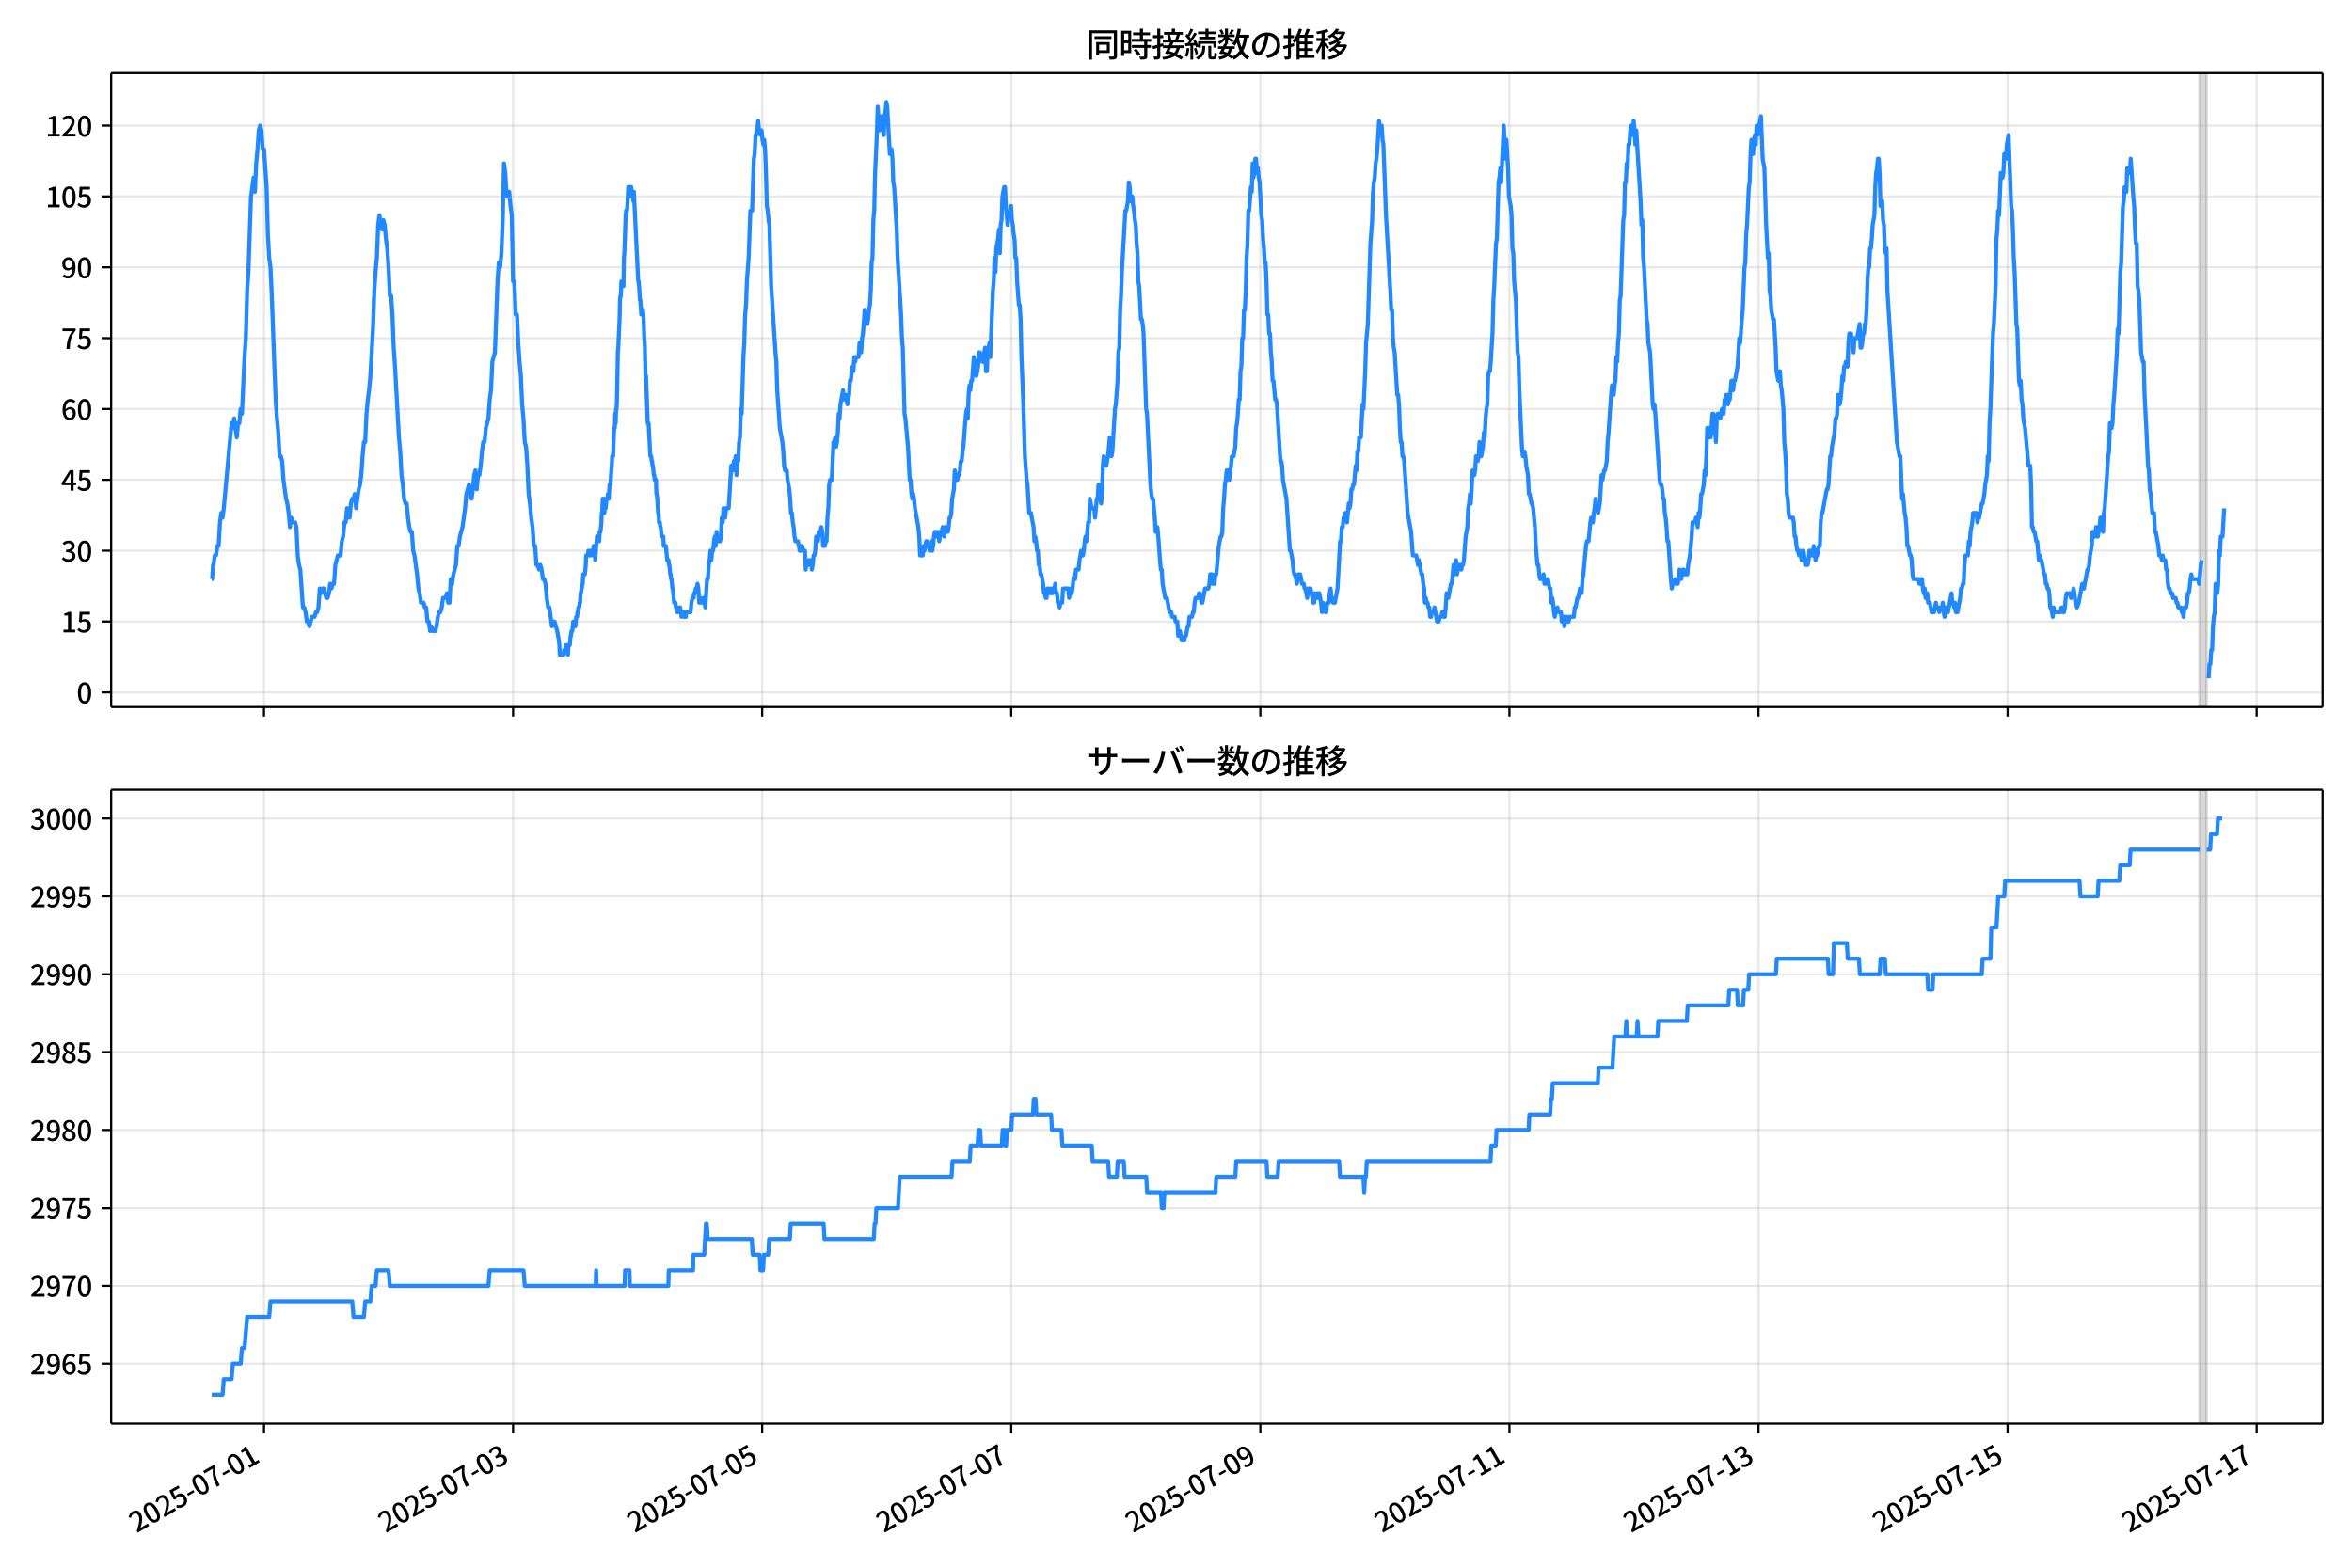 <!DOCTYPE svg  PUBLIC '-//W3C//DTD SVG 1.1//EN'  'http://www.w3.org/Graphics/SVG/1.1/DTD/svg11.dtd'>
<svg version="1.1" viewBox="0 0 864 576" xmlns="http://www.w3.org/2000/svg" xmlns:xlink="http://www.w3.org/1999/xlink">
 <defs>
  <style type="text/css">*{stroke-linejoin: round; stroke-linecap: butt}</style>
 </defs>
 <g id="aa">
  <g id="ab">
   <path d="m0 576h864v-576h-864z" fill="#fff"/>
  </g>
  <g id="ac">
   <g id="ad">
    <path d="m40.84 259.78h812.36v-232.9h-812.36z" fill="#fff"/>
   </g>
   <g id="ae">
    <path d="m808.01 259.78h2.542v-232.9h-2.542z" clip-path="url(#c)" fill="#808080" opacity=".3" stroke="#808080"/>
   </g>
   <g id="af">
    <g id="ag">
     <g id="ah">
      <path d="m96.982 259.78v-232.9" clip-path="url(#c)" fill="none" stroke="#b0b0b0" stroke-linecap="square" stroke-opacity=".3" stroke-width=".8"/>
     </g>
     <g id="ai">
      <defs>
       <path id="f" d="m0 0v3.5" stroke="#000" stroke-width=".8"/>
      </defs>
      <use x="96.982" y="259.778" stroke="#000000" stroke-width=".8" xlink:href="#f"/>
     </g>
    </g>
    <g id="aj">
     <g id="ak">
      <path d="m188.48 259.78v-232.9" clip-path="url(#c)" fill="none" stroke="#b0b0b0" stroke-linecap="square" stroke-opacity=".3" stroke-width=".8"/>
     </g>
     <g id="al">
      <use x="188.482" y="259.778" stroke="#000000" stroke-width=".8" xlink:href="#f"/>
     </g>
    </g>
    <g id="am">
     <g id="an">
      <path d="m279.98 259.78v-232.9" clip-path="url(#c)" fill="none" stroke="#b0b0b0" stroke-linecap="square" stroke-opacity=".3" stroke-width=".8"/>
     </g>
     <g id="ao">
      <use x="279.982" y="259.778" stroke="#000000" stroke-width=".8" xlink:href="#f"/>
     </g>
    </g>
    <g id="ap">
     <g id="aq">
      <path d="m371.48 259.78v-232.9" clip-path="url(#c)" fill="none" stroke="#b0b0b0" stroke-linecap="square" stroke-opacity=".3" stroke-width=".8"/>
     </g>
     <g id="ar">
      <use x="371.482" y="259.778" stroke="#000000" stroke-width=".8" xlink:href="#f"/>
     </g>
    </g>
    <g id="as">
     <g id="at">
      <path d="m462.98 259.78v-232.9" clip-path="url(#c)" fill="none" stroke="#b0b0b0" stroke-linecap="square" stroke-opacity=".3" stroke-width=".8"/>
     </g>
     <g id="au">
      <use x="462.982" y="259.778" stroke="#000000" stroke-width=".8" xlink:href="#f"/>
     </g>
    </g>
    <g id="av">
     <g id="aw">
      <path d="m554.48 259.78v-232.9" clip-path="url(#c)" fill="none" stroke="#b0b0b0" stroke-linecap="square" stroke-opacity=".3" stroke-width=".8"/>
     </g>
     <g id="ax">
      <use x="554.483" y="259.778" stroke="#000000" stroke-width=".8" xlink:href="#f"/>
     </g>
    </g>
    <g id="ay">
     <g id="az">
      <path d="m645.98 259.78v-232.9" clip-path="url(#c)" fill="none" stroke="#b0b0b0" stroke-linecap="square" stroke-opacity=".3" stroke-width=".8"/>
     </g>
     <g id="ba">
      <use x="645.983" y="259.778" stroke="#000000" stroke-width=".8" xlink:href="#f"/>
     </g>
    </g>
    <g id="bb">
     <g id="bc">
      <path d="m737.48 259.78v-232.9" clip-path="url(#c)" fill="none" stroke="#b0b0b0" stroke-linecap="square" stroke-opacity=".3" stroke-width=".8"/>
     </g>
     <g id="bd">
      <use x="737.483" y="259.778" stroke="#000000" stroke-width=".8" xlink:href="#f"/>
     </g>
    </g>
    <g id="be">
     <g id="bf">
      <path d="m828.98 259.78v-232.9" clip-path="url(#c)" fill="none" stroke="#b0b0b0" stroke-linecap="square" stroke-opacity=".3" stroke-width=".8"/>
     </g>
     <g id="bg">
      <use x="828.983" y="259.778" stroke="#000000" stroke-width=".8" xlink:href="#f"/>
     </g>
    </g>
   </g>
   <g id="bh">
    <g id="bi">
     <g id="bj">
      <path d="m40.84 254.4h812.36" clip-path="url(#c)" fill="none" stroke="#b0b0b0" stroke-linecap="square" stroke-opacity=".3" stroke-width=".8"/>
     </g>
     <g id="bk">
      <defs>
       <path id="h" d="m0 0h-3.5" stroke="#000" stroke-width=".8"/>
      </defs>
      <use x="40.84" y="254.398" stroke="#000000" stroke-width=".8" xlink:href="#h"/>
     </g>
     <g id="bl">
      <!-- 0 -->
      <g transform="translate(28.14 258.38) scale(.1 -.1)">
       <defs>
        <path id="a" transform="scale(.016)" d="m1830-90q-460 0-806 275-346 276-535 823-188 547-188 1366 0 820 188 1357 189 538 535 803 346 266 806 266 461 0 800-269 340-269 528-803 189-534 189-1354 0-819-189-1366-188-547-528-823-339-275-800-275zm0 589q237 0 422 185 186 186 288 599 103 413 103 1091 0 679-103 1082-102 403-288 582-185 180-422 180-236 0-422-180-186-179-292-582-105-403-105-1082 0-678 105-1091 106-413 292-599 186-185 422-185z"/>
       </defs>
       <use xlink:href="#a"/>
      </g>
     </g>
    </g>
    <g id="bm">
     <g id="bn">
      <path d="m40.84 228.37h812.36" clip-path="url(#c)" fill="none" stroke="#b0b0b0" stroke-linecap="square" stroke-opacity=".3" stroke-width=".8"/>
     </g>
     <g id="bo">
      <use x="40.84" y="228.366" stroke="#000000" stroke-width=".8" xlink:href="#h"/>
     </g>
     <g id="bp">
      <!-- 15 -->
      <g transform="translate(22.44 232.35) scale(.1 -.1)">
       <defs>
        <path id="k" transform="scale(.016)" d="m544 0v608h1037v3277h-845v467q333 58 579 147 247 90 451 218h557v-4109h915v-608h-2694z"/>
        <path id="e" transform="scale(.016)" d="m1715-90q-365 0-653 90t-506 237q-217 147-383 307l352 480q134-134 294-246t361-183q202-70 452-70 262 0 473 118 212 119 333 346 122 227 122 541 0 460-247 716-246 256-649 256-224 0-384-64t-365-198l-365 237 141 2240h2387v-627h-1747l-109-1204q154 77 307 118 154 42 340 42 397 0 723-160t518-490q192-329 192-847 0-519-224-887t-586-560q-361-192-777-192z"/>
       </defs>
       <use xlink:href="#k"/>
       <use transform="translate(57)" xlink:href="#e"/>
      </g>
     </g>
    </g>
    <g id="bq">
     <g id="br">
      <path d="m40.84 202.33h812.36" clip-path="url(#c)" fill="none" stroke="#b0b0b0" stroke-linecap="square" stroke-opacity=".3" stroke-width=".8"/>
     </g>
     <g id="bs">
      <use x="40.84" y="202.334" stroke="#000000" stroke-width=".8" xlink:href="#h"/>
     </g>
     <g id="bt">
      <!-- 30 -->
      <g transform="translate(22.44 206.32) scale(.1 -.1)">
       <defs>
        <path id="l" transform="scale(.016)" d="m1715-90q-371 0-656 90t-503 240q-217 150-377 323l359 474q211-205 479-359 269-153 634-153 269 0 467 92 199 93 311 266t112 423q0 256-125 451t-429 300q-304 106-835 106v551q467 0 732 105 266 106 384 291 119 186 119 423 0 307-192 489-192 183-531 183-269 0-503-119-233-118-438-316l-384 460q282 256 614 413 333 157 737 157 422 0 748-144 327-144 512-413 186-269 186-659 0-403-221-685-221-281-592-422v-26q269-70 490-227t349-400 128-557q0-422-215-726-214-304-573-468-358-163-787-163z"/>
       </defs>
       <use xlink:href="#l"/>
       <use transform="translate(57)" xlink:href="#a"/>
      </g>
     </g>
    </g>
    <g id="bu">
     <g id="bv">
      <path d="m40.84 176.3h812.36" clip-path="url(#c)" fill="none" stroke="#b0b0b0" stroke-linecap="square" stroke-opacity=".3" stroke-width=".8"/>
     </g>
     <g id="bw">
      <use x="40.84" y="176.302" stroke="#000000" stroke-width=".8" xlink:href="#h"/>
     </g>
     <g id="bx">
      <!-- 45 -->
      <g transform="translate(22.44 180.29) scale(.1 -.1)">
       <defs>
        <path id="x" transform="scale(.016)" d="m2170 0v3072q0 192 12 457 13 266 20 458h-26q-90-179-183-365-92-185-195-364l-921-1415h2579v-576h-3328v493l1875 2957h858v-4717h-691z"/>
       </defs>
       <use xlink:href="#x"/>
       <use transform="translate(57)" xlink:href="#e"/>
      </g>
     </g>
    </g>
    <g id="by">
     <g id="bz">
      <path d="m40.84 150.27h812.36" clip-path="url(#c)" fill="none" stroke="#b0b0b0" stroke-linecap="square" stroke-opacity=".3" stroke-width=".8"/>
     </g>
     <g id="ca">
      <use x="40.84" y="150.271" stroke="#000000" stroke-width=".8" xlink:href="#h"/>
     </g>
     <g id="cb">
      <!-- 60 -->
      <g transform="translate(22.44 154.26) scale(.1 -.1)">
       <defs>
        <path id="q" transform="scale(.016)" d="m1971-90q-339 0-634 144-294 144-518 435-224 292-352 733-128 442-128 1044 0 678 147 1161 148 483 397 784 250 301 570 445t665 144q397 0 688-147 292-147 490-359l-403-448q-128 154-327 253-198 99-409 99-307 0-567-182-259-182-413-605-153-422-153-1145 0-608 115-1002t326-589q212-195 493-195 212 0 375 121 163 122 259 343t96 522q0 300-90 511-89 212-259 320-169 109-419 109-211 0-451-134t-458-461l-25 538q134 192 313 323t374 201q196 71 375 71 397 0 694-163 298-163 467-490 170-326 170-825 0-468-195-817-195-348-512-544-317-195-701-195z"/>
       </defs>
       <use xlink:href="#q"/>
       <use transform="translate(57)" xlink:href="#a"/>
      </g>
     </g>
    </g>
    <g id="cc">
     <g id="cd">
      <path d="m40.84 124.24h812.36" clip-path="url(#c)" fill="none" stroke="#b0b0b0" stroke-linecap="square" stroke-opacity=".3" stroke-width=".8"/>
     </g>
     <g id="ce">
      <use x="40.84" y="124.239" stroke="#000000" stroke-width=".8" xlink:href="#h"/>
     </g>
     <g id="cf">
      <!-- 75 -->
      <g transform="translate(22.44 128.22) scale(.1 -.1)">
       <defs>
        <path id="i" transform="scale(.016)" d="m1235 0q32 646 109 1187t224 1024 384 941 576 938h-2208v627h3027v-455q-409-512-665-989-256-476-397-969t-205-1053-90-1251h-755z"/>
       </defs>
       <use xlink:href="#i"/>
       <use transform="translate(57)" xlink:href="#e"/>
      </g>
     </g>
    </g>
    <g id="cg">
     <g id="ch">
      <path d="m40.84 98.207h812.36" clip-path="url(#c)" fill="none" stroke="#b0b0b0" stroke-linecap="square" stroke-opacity=".3" stroke-width=".8"/>
     </g>
     <g id="ci">
      <use x="40.84" y="98.207" stroke="#000000" stroke-width=".8" xlink:href="#h"/>
     </g>
     <g id="cj">
      <!-- 90 -->
      <g transform="translate(22.44 102.19) scale(.1 -.1)">
       <defs>
        <path id="j" transform="scale(.016)" d="m1562-90q-410 0-708 150-297 151-502 356l403 461q141-160 346-256t422-96q224 0 425 102 202 103 352 333 151 230 237 614 87 384 87 941 0 589-115 970t-323 563-496 182q-205 0-372-118-166-118-262-336t-96-525q0-301 86-512 87-211 259-323 173-112 417-112 224 0 460 141 237 141 448 461l32-544q-134-180-313-314t-371-208-384-74q-391 0-689 166-297 167-467 496-169 330-169 823 0 467 195 816t515 541 698 192q339 0 636-138 298-137 519-419 221-281 349-710t128-1018q0-691-141-1187t-391-807q-249-310-563-461-313-150-652-150z"/>
       </defs>
       <use xlink:href="#j"/>
       <use transform="translate(57)" xlink:href="#a"/>
      </g>
     </g>
    </g>
    <g id="ck">
     <g id="cl">
      <path d="m40.84 72.175h812.36" clip-path="url(#c)" fill="none" stroke="#b0b0b0" stroke-linecap="square" stroke-opacity=".3" stroke-width=".8"/>
     </g>
     <g id="cm">
      <use x="40.84" y="72.175" stroke="#000000" stroke-width=".8" xlink:href="#h"/>
     </g>
     <g id="cn">
      <!-- 105 -->
      <g transform="translate(16.74 76.16) scale(.1 -.1)">
       <use xlink:href="#k"/>
       <use transform="translate(57)" xlink:href="#a"/>
       <use transform="translate(114)" xlink:href="#e"/>
      </g>
     </g>
    </g>
    <g id="co">
     <g id="cp">
      <path d="m40.84 46.144h812.36" clip-path="url(#c)" fill="none" stroke="#b0b0b0" stroke-linecap="square" stroke-opacity=".3" stroke-width=".8"/>
     </g>
     <g id="cq">
      <use x="40.84" y="46.144" stroke="#000000" stroke-width=".8" xlink:href="#h"/>
     </g>
     <g id="cr">
      <!-- 120 -->
      <g transform="translate(16.74 50.129) scale(.1 -.1)">
       <defs>
        <path id="b" transform="scale(.016)" d="m282 0v429q697 621 1164 1136 468 515 701 956 234 442 234 826 0 256-87 451-86 196-262 301-176 106-445 106-275 0-506-151-230-150-422-368l-416 410q301 333 637 518 336 186 803 186 429 0 749-176t496-493 176-745q0-455-224-919t-615-935q-390-470-889-950 186 20 394 36t374 16h1184v-634h-3046z"/>
       </defs>
       <use xlink:href="#k"/>
       <use transform="translate(57)" xlink:href="#b"/>
       <use transform="translate(114)" xlink:href="#a"/>
      </g>
     </g>
    </g>
   </g>
   <g id="cs">
    <path d="m77.765 212.75h.171l.33-5.206h.168l.45-3.471h.475l.478-3.471h.475l.494-8.677.474-3.471.478 1.736.449-3.471 2.859-31.238.477 1.736.477-3.471.953 6.942.477-5.206h.477l.477-5.206.477 1.736.953-20.825.477-6.942.477-17.355.477-6.942.953-27.767.953-6.942.477 5.206.477-10.413.477-5.206.477-6.942.477-1.736.477 1.736.477 6.942h.477l.953 13.884.477 17.355.477 8.677.477 3.471.477 10.413.953 26.032.477 12.148.477 6.942.477 5.206.477 8.677h.477l.477 1.736.477 6.942.953 6.942.477 1.736.477 3.471.477 5.206.477-3.471.477 1.736h.953l.477 1.736.477 10.413.477 3.471.477 1.736.953 13.884h.477l.477 1.736.477 3.471h.477l.477 1.736.953-3.471h.953l.477-1.736h.477l.477-1.736.477-6.942.477 1.736.477-1.736h.477l.953 3.471h.477l.477-1.736.477-3.471.477 1.736.477-1.736h.477l.477-6.942.953-3.471h.953l.477-5.206.477-1.736.477-5.206h.477l.477-5.206.953 3.471.477-5.206.477-1.736h.477l.477-1.736.477 5.206.953-6.942.477-1.736.477-3.471.477-6.942.477-5.206h.477l.477-10.413.477-5.206.477-3.471.477-5.206.953-17.355.477-13.884.477-6.942.477-5.206.477-12.148.477-3.471.477 3.471.477 1.736.477-3.471.477 1.736.477 5.206.477 3.471.477 6.942.477 10.413h.477l.477 6.942.477 12.148.477 6.942 1.43 26.032.477 5.206.477 8.677.477 3.471.477 5.206.477 1.736h.477l.477 5.206.477 3.471.477 1.736h.477l.477 6.942.477 1.736.953 6.942.477 5.206.477 1.736.477 3.471h.953l.477 1.736h.477l.477 5.206h.477l.477 3.471.477-1.736.477 1.736h.953l.477-1.736.477-3.471.477-1.736h.477l.477-1.736.477-3.471h.953l.477-1.736.477 3.471h.477l.477-8.677.477 1.736.477-3.471.953-3.471.477-6.942h.477l.477-3.471.953-3.471.953-6.942.477-5.206.953-3.471.477 3.471.477 1.736.477-3.471.477-5.206.477-1.736.477 6.942.477-5.206h.477l.477-3.471.477-5.206.477-3.471h.477l.477-5.206.953-3.471.477-6.942.477-3.471.477-10.413.953-3.471.953-26.032.477-6.942.477 1.736.477-5.206.477-12.148.477-20.825.477 3.471.477 8.677h.477l.477-1.736.477 5.206.477 3.471.477 24.296h.477l.477 12.148h.477l.477 10.413.477 6.942.477 5.206.477 10.413.477 5.206.477 8.677.477 1.736.477 6.942.477 10.413.477 3.471.477 5.206.477 3.471.477 6.942h.477l.477 6.942h.477l.477 1.736.477-1.736.477 1.736.477 3.471h.477l.477 1.736.477 5.206.477 3.471h.477l.953 6.942.477-1.736h.477l.953 3.471.635 3.471.159 1.736.159 3.471h1.43l.159-1.736h.477l.159-1.736h.318l.159 1.736h.159l.159 1.736.159-3.471h.477l.318-3.471h.159l.159-1.736h.318l.318-3.471h.635l.159 1.736.318-3.471h.318l.159-1.736h.159l.159-1.736h.318l.159-1.736h.159l.159-3.471h.159l.159-1.736h.159l.159-1.736h.159l.159-3.471h.635l.318-3.471.159-3.471h.635l.159-1.736.159 1.736h.635l.159-1.736h.635l.159 1.736.159-3.471.159 1.736h.159l.318 3.471.318-5.206.318-3.471.159 1.736h.159l.159-1.736h.159l.159 1.736.159-3.471h.318l.318-3.471.159-3.471h.159l.159-5.206h.477l.159 5.206.159-1.736h.318l.318-3.471h.318l.159-1.736.159 1.736h.159l.318-5.206h.318l.318-5.206.159-1.736.159-3.471h.318l.318-8.677.159-1.736h.159l.159-5.206.159 3.471.159-5.206h.159l.159-3.471.318-17.355.159-1.736.477-10.413.159-6.942.159-1.736h.159l.159-5.206.159 1.736.159-1.736.159 1.736.159-1.736.159 1.736.159-10.413.159-1.736.477-13.884.159-1.736.159 1.736.318-3.471.318-6.942.159 3.471h.318l.159-3.471h.477l.159 1.736h.318l.318 3.471.159-3.471 1.589 32.974h.159l.159 1.736.318 5.206h.159l.318 5.206.159-1.736h.159l.159 1.736.159-1.736.159 1.736.318 8.677.159 1.736.318 13.884.159-1.736.635 17.355h.318l.635 12.148h.318l.159 1.736h.159l.159 1.736h.159l.318 3.471h.159l.159 1.736h.477l.159 5.206h.159l.159 1.736.318 5.206h.159l.159 3.471h.318l.159 1.736h.159l.318 3.471h.635l.159 3.471h.794l.477 5.206h.477l.159 1.736h.159l.318 3.471h.159l.159 1.736h.159l.318 3.471h.159l.477 5.206h.477l.159 1.736h.318l.159 1.736h.635l.159-1.736.159 1.736.159-1.736.159 1.736h.159l.159 1.736.159-1.736h.635l.159 1.736h.635l.159-1.736h1.589l.318-3.471.318-1.736h.477l.159-1.736h.318l.318-1.736h.318l.318-1.736.318 1.736.318 5.206h.953l.318-1.736h.318l.635 3.471.635-10.413h.318l.318-5.206.318-1.736.318-3.471.318 3.471.318-3.471h.318l.318-3.471.318-1.736.318 3.471.318-5.206.318 3.471h.953l.318-1.736.318-6.942.318 1.736.318-5.206.318 3.471h.318l.318-3.471h.953l.953-15.619h.318l.318 1.736.318-3.471.318 1.736.318-3.471.318 6.942.318-5.206h.318l.318-6.942.318-1.736.318-10.413.318 1.736.635-20.825.318-5.206.318-10.413.318-3.471.318-8.677.635-8.677.635-17.355h.635l.635-19.09.318-1.736.318-6.942h.318l.318-1.736.318-3.471.318 3.471h.318l.318 1.736.318-1.736.318 3.471.318 1.736.318-1.736.318 3.471.318 8.677.318 12.148.318 1.736.318 3.471.318 1.736.635 22.561 1.589 24.296.318 3.471.318 10.413.953 13.884.953 5.206.318 3.471.318 5.206.318 1.736h.635l.318 3.471.635 3.471.318 3.471.318 5.206h.318l.318 3.471.318 1.736.318 3.471.318 1.736h.953l.635 3.471h.318l.318-1.736h.318l.318 1.736h.635l.318 6.942.318-3.471.318 1.736h.318l.318-1.736h.635l.318 3.471.318-1.736.318-3.471h.318l.318-1.736.318-5.206.318 1.736h.318l.318-3.471h.635l.318-1.736.318 1.736.318 5.206.318-1.736.318 1.736.318-1.736h.318l.318-8.677.318-3.471.318-8.677.318-1.736h.635l.635-13.884h.318l.318-1.736.318 3.471.318-1.736.318-3.471.318-6.942.318 1.736.318-5.206.953-5.206.318 3.471.318-1.736h.318l.635 3.471.635-3.471.318-5.206h.318l.318-3.471.318-1.736.318 1.736.318-5.206.318 1.736.318-1.736h.953l.318-5.206.318 3.471h.318l.318-5.206.318-1.736.635-8.677.318 3.471.318-1.736.318 3.471.318-1.736.318-3.471.318-1.736.318-5.206.318-10.413.318-1.736.318-13.884.318-3.471.318-13.884.635-13.884.318-10.413.635 8.677.318-3.471h.318l.318-1.736.318 5.206.318 1.736.318-6.942.318-1.736.318-3.471.318 1.736.953 17.355.318-1.736h.318l.318 3.471.318 8.677.318 1.736.953 15.619.318 10.413 1.271 20.825.318 8.677.318 3.471.635 24.296.318 1.736.953 10.413.635 12.148h.318l.318 5.206.318 1.736.318-1.736.318 1.736.318 3.471 1.271 6.942.318 3.471.318 6.942h.953l.318-3.471.318 1.736.635-3.471h.318l.318 1.736h.318l.318 1.736h.318l.318-3.471.318 3.471.318-1.736.318-3.471.318-1.736h.318l.318 1.736h.318l.318-1.736.318 3.471.635-3.471h.318l.318-1.736.635 3.471.318-3.471.318 1.736h.635l.318-1.736.318-3.471h.318l.318-1.736.318-5.206.635-3.471.318-6.942.635 3.471h.318l.318-1.736h.318l.318-1.736.318-3.471h.318l.318-3.471.318-1.736.635-8.677.318-3.471.318-1.736.318 3.471.318-8.677.318-3.471.318 1.736.318-3.471h.318l.635-8.677.318 1.736h.318l.318 5.206.635-3.471.318-5.206h.318l.318 1.736h.318l.318 1.736.953-5.206.318 8.677h.318l.318-6.942.635-3.471.318 5.206.953-24.296.318-3.471.318-8.677.318 5.206.318-8.677.635-3.471.318-3.471.318 8.677.318-10.413.318-1.736.318-8.677.635-3.471h.318l.318 6.942.635 6.942.318-3.471h.318l.635-3.471.318 5.206.318 1.736.318 3.471.318 1.736.318 6.942h.318l.318 8.677.635 8.677h.318l.318 5.206.318 13.884.635 15.619.635 20.825.635 8.677.318 1.736.635 10.413h.635l.953 5.206.318 5.206.318-1.736.318 1.736.318 3.471h.318l.318 5.206h.318l.318 3.471h.318l.635 3.471.318 3.471h.318l.318 1.736h.318l.318-3.471.318 1.736.318-1.736.318 1.736h.318l.318-1.736.318 1.736.318-1.736h.318l.318-1.736.318 3.471h.318l.318 3.471h.318l.318 1.736.318-1.736h.635l.318-5.206h1.906l.318 3.471.635-3.471.318 1.736.318-1.736.318-3.471.318-1.736.318 1.736.318-3.471h.953l.318-3.471.635-3.471.318 1.736h.318l.318-1.736.318-3.471.318-1.736.318 1.736.635-6.942h.318l.318-8.677.635 3.471h.953l.318 3.471.635-6.942h.318l.318-5.206.318 3.471.635 3.471.318-3.471.318-10.413.318-3.471.318 3.471h.635l.635-3.471.635-6.942.318 1.736.318 5.206.318-1.736.953-15.619.318-1.736.635-8.677.318-10.413.318-1.736.318-13.884.318-5.206.318-8.677 1.271-22.561h.318l.635-3.471.318-6.942.318 1.736.318 5.206.318-1.736h.318l.318 3.471.318 1.736.318 3.471.318 1.736.318 6.942.318 3.471.318 10.413.318 1.736.635 12.148h.318l.318 1.736.318 3.471.953 27.767.318 1.736 1.271 26.032.318 3.471.318 1.736h.318l.635 6.942.318 5.206.318-1.736h.318l.318 3.471.635 8.677.318 3.471h.318l.318 5.206.953 5.206h.635l.953 5.206h.635l.318 1.736h.953l.318 1.736h.635l.318 5.206.318-1.736h.318l.635 3.471h.953l.318-1.736h.318l.635-3.471h.318l.318-3.471h.953l.318-1.736h.318l.318-3.471.318-1.736h.953l.318-1.736h.318l.635 3.471h.318l.953-5.206h1.271l.318-1.736.318-3.471h.635l.318 3.471h.635l.318-3.471h.318l.953-10.413.635-3.471h.318l.318-1.736.318-8.677.318-3.471.318-5.206.318-1.736.318-3.471.318 1.736.318-1.736.318 3.471.318-3.471.318-1.736.318-3.471h.635l.635-3.471.318-6.942.318-1.736.318-3.471.318-5.206h.318l.318-10.413.318-1.736.318-10.413h.318l.318-10.413h.318l.318-6.942.318-12.148.318-5.206.318-12.148h.318l.635-8.677.318 1.736.318-10.413.318 5.206.318-1.736.318-5.206h.318l.318 5.206.318-1.736.318 3.471.318 1.736.635 12.148.318 1.736.318 6.942.318 3.471.318 5.206h.318l.318 6.942.318 12.148h.318l.318 6.942h.318l.318 6.942.318 3.471.318 6.942h.318l.635 6.942h.318l.318 1.736 1.271 20.825h.318l.318 1.736.318 5.206 1.271 6.942 1.271 19.09h.318l.635 3.471.318 3.471.318 1.736h.318l.635 3.471.635-3.471.318 1.736.318-1.736.635 3.471h.635l.318 1.736h.318l.635 3.471.318-3.471h.318l.318 1.736.318-1.736.953 5.206h.318l.318-3.471.318 1.736h.318l.318-1.736.318 1.736.318-1.736.635 3.471.318 3.471.318-3.471.318 1.736h.318l.318 1.736h.318l.318-3.471h.635l.318-3.471.318-1.736.318 3.471h.318l.318 1.736h.635l.953-5.206.953-17.355h.318l.318-5.206h.318l.318-3.471h.318l.318-1.736.635 3.471.635-6.942.318 1.736.318-1.736.318-5.206h.318l.318-1.736h.318l.635-6.942.318 1.736.318-6.942h.318l.318-5.206h.635l.635-12.148.318 1.736.635-13.884.318-10.413.635-6.942.953-29.503.635-8.677.318-10.413.318-3.471.318-1.736.318-5.206.318-1.736.318-3.471.635-10.413.318 3.471.318-1.736h.318l.318 5.206.318 1.736.953 26.032 1.589 27.767.318 6.942h.318l.318 10.413.318 3.471.318 1.736.953 15.619h.318l.318 3.471.318 8.677.318 5.206h.318l.318 5.206h.318l.318 1.736 1.271 19.09 1.271 6.942.635 8.677h1.271l.635 3.471.318-1.736.953 5.206h.318l.318 3.471.318 1.736.318 5.206.318-1.736.318 1.736h.318l.318 1.736h.318l.318 3.471h.318l.318-1.736h.635l.318-1.736.953 5.206h.635l.318-1.736h.635l.318-1.736h.318l.318 1.736h.318l.318-3.471.318-5.206.318 1.736h.318l.953-5.206h.318l.635-6.942.318 3.471.318-1.736.318-3.471.318 5.206.635-3.471h.635l.318 1.736.318-1.736h.318l.318-1.736.635-8.677.635-3.471.318-6.942.318-1.736.318-3.471.318 3.471.635-12.148h.318l.318 1.736.318-1.736.318-5.206h.318l.318 1.736.318-1.736.318-5.206.318 5.206h.318l.635-3.471.318-5.206.318 1.736.318-6.942.318-3.471.318-1.736.318-10.413.318-1.736h.318l.318-3.471.635-10.413.318-12.148.318-5.206.635-15.619.318-1.736.635-20.825.318-1.736.318-3.471.318 5.206.953-20.825.635 12.148.318-6.942.635 10.413.318 10.413.635 3.471.318 3.471.318 12.148.318 1.736.318 10.413.635 6.942.635 19.09.318 1.736.318 12.148.953 20.825.318 3.471.318-1.736h.318l.318 1.736.318 3.471.635 3.471.318 6.942h.318l.635 3.471h.318l.318 1.736.635 6.942.318 6.942.635 6.942h.318l.318 3.471.318 1.736h.953l.318-1.736.318 3.471h.953l.318-1.736.635 3.471h.318l.318 5.206.318-1.736.318 1.736.318 3.471.318 1.736.318-1.736h.318l.318-1.736.318 1.736h.953l.318 3.471.318-1.736h.318l.318 3.471.635-3.471h.318l.318 1.736h.318l.318-1.736h1.589l.318-3.471h.318l.635-3.471h.318l.635-3.471.318 1.736h.318l.318-5.206.318-1.736.953-10.413.318-1.736h.635l.635-6.942.318-1.736h.318l.318 1.736.318-3.471.318-1.736.318-3.471.318 3.471.318-1.736.318 3.471.635-3.471.635-10.413.318 1.736.635-3.471h.318l.635-3.471.318-6.942.318-3.471.953-13.884.318-3.471h.318l.318 3.471.318-3.471.318-1.736.318-8.677.318 1.736.318-6.942.318-3.471.318-12.148.318-1.736.953-27.767.318-1.736.318-12.148h.318l.318-6.942.318 1.736.318-8.677h.318l.318-5.206.318-1.736h.318l.318 3.471.318-5.206.318 3.471.318 5.206.318-5.206 1.589 26.032.318 8.677.318-1.736.318 13.884.318 3.471.953 19.09.318 1.736.318 6.942.635 3.471.953 19.09.318 1.736.318-1.736.318 3.471 1.589 24.296.318 1.736h.318l.318 1.736.318 3.471h.318l.318 5.206.318 1.736.318 3.471.318 5.206h.318l.953 13.884.318 3.471.318-1.736h.635l.318-1.736.318 1.736h.635l.318-1.736.318-3.471.635 3.471.635-3.471h.318l.318 1.736h.953l.318-3.471.635-3.471.635-6.942.318-5.206h.953l.318-1.736.635 3.471.318-5.206.318 1.736.318-3.471.318-5.206h.318l.635-3.471.318-5.206.318 1.736.318-6.942.318-10.413h.318l.318 3.471.318-3.471.318 3.471.635-8.677h.318l.318 6.942.318-1.736.318 5.206.318-8.677.318-1.736h.635l.318 1.736.635-3.471h.318l.318 1.736.318-5.206h.318l.318-1.736h.318l.318 3.471.318-1.736h.318l.635-6.942h.318l.318 3.471.318-3.471h.318l.953-5.206.635-10.413.318 1.736.635-8.677.318-3.471.635-15.619.318-1.736.318-10.413.318-3.471.635-13.884.318-1.736.318-10.413.318-5.206.318 3.471.318 1.736.318-5.206.318-1.736.318 3.471.318-6.942.318 3.471 1.271-6.942.635 15.619.635 3.471.635 20.825.635 12.148.318-1.736.318 13.884.318 1.736.318 5.206.635 3.471h.318l.635 10.413.318 8.677.635 3.471.635-3.471.318 5.206.318 1.736.635 6.942.318 12.148.318 3.471.318 5.206.318 10.413.318 1.736.318 5.206.318 1.736h1.271l.318 1.736.318 5.206h.318l.318 3.471.318 1.736h.318l.318 1.736.318-1.736.635 3.471.635-3.471.318 1.736.318 3.471.318-1.736.318 1.736h.318l.318-1.736.318-3.471h.318l.318 1.736.318-1.736.318 1.736.318-3.471.318 1.736.318 3.471.318-1.736h.318l.635-3.471h.318l.318-8.677.318-3.471h.318l1.589-8.677h.318l.318-1.736.635-10.413h.318l.318-3.471.953-5.206.318-5.206h.318l.318-1.736.318-6.942h.318l.318 3.471.318-1.736.318-3.471.318-5.206.318 1.736.318-5.206h.318l.318-1.736.318 1.736h.318l.318-8.677.318-3.471h.635l.635 3.471.318 3.471.318-5.206h.953l.953-5.206.318 8.677h.318l.318-1.736.318-3.471h.318l.318-3.471h.318l.318-5.206.318-10.413.318-5.206h.318l.318-6.942h.318l.318-3.471.318-5.206.635-3.471.318-10.413.318-5.206.318-1.736.318-3.471h.318l.318 5.206.318 12.148.318-1.736h.318l.318 6.942.318 1.736.318 8.677.318 1.736.318-1.736.318 15.619 3.495 55.534.953 5.206h.318l.635 15.619.318-1.736.635 6.942.318 1.736.318 3.471.318 6.942h.318l.635 3.471h.318l.318 1.736.318 5.206.318 1.736h1.906l.318 1.736h.318l.318-1.736h.318l.318 3.471.318 1.736.318-1.736.318 3.471.318-1.736h.318l.318 3.471h.635l.635 3.471h.953l.635-3.471.318 1.736h.635l.318 1.736.318-1.736h.635l.318-1.736.318 3.471.318 1.736.318-3.471h.318l.318 1.736h.318l1.271-6.942.318 3.471h.318l.318 1.736.318-1.736.318 3.471h.635l.953-5.206.318-3.471h.318l.318-1.736h.318l.318-6.942.318-3.471h.953l.318-5.206.318 1.736.318-5.206.635-3.471.318-3.471h1.271l.318 3.471.318-1.736h.318l.953-5.206h.318l.635-3.471.318-3.471.635-3.471.318-6.942.318 1.736.318-13.884.318-5.206.953-27.767.318-3.471.635-13.884.318-17.355.318-3.471.318-6.942.318 1.736.635-15.619.318 1.736h.318l.318-1.736.318-6.942h.318l.318 1.736.318-5.206.635-3.471.953 26.032.318 1.736.318 6.942.318 10.413.318 5.206.635 19.09.318 1.736.635 19.09.318 1.736.318-1.736.318 6.942.318 1.736.318 5.206.635 3.471 1.271 13.884h.635l.318 6.942.318 15.619h.318l.318 1.736h.318l.635 3.471h.318l.635 6.942.318-1.736.318 1.736h.318l.953 5.206h.318l.318 3.471h.318l.318 1.736h.318l.318 1.736.318 5.206h.318l.635 3.471.318-3.471.318 1.736h2.224l.318-1.736h.318l.318 1.736h.318l.318-1.736.318-3.471.318-1.736h1.271l.318 1.736.318-1.736h.318l.318-1.736.318 1.736.318 3.471h.318l.318 1.736.635-1.736 1.271-6.942.318 1.736h.318l1.271-6.942h.318l.318-1.736.318-3.471.635-3.471.318-5.206h.318l.318 1.736h.318l.318-3.471h.318l.318 3.471.635-3.471.318-3.471h.318l.318 3.471.318 1.736.318-6.942.318-1.736 1.271-19.09.318-1.736.318-10.413.318 1.736h.318l.318-1.736.318-6.942.318-3.471.953-15.619.318-8.677.318 1.736.635-22.561.318-3.471.635-20.825.318-1.736.318-5.206h.318l.318 1.736.318-8.677h.318l.318 1.736h.318l.318-5.206.953 13.884.318 3.471.318 8.677.318 5.206h.318l.318 15.619.318 1.736.318 3.471.635 19.09.635 3.471h.318l.318 12.148.635 12.148.635 13.884.318 1.736.318 6.942.318 1.736.635 6.942h.635l.318 6.942h.318l.953 5.206.318 3.471h.635l.318 1.736.318-1.736.318 1.736h.635l.318 3.471h.318l.318 5.206.318 1.736h.318l.318 1.736h.635l.318 1.736h.953l.318 1.736h.318l.318 1.736h.953l.318 1.736h.318l.318 1.736.318-3.471h.635l.318-1.736.318-3.471h.318l.318-1.736.318-3.471.318-1.736.318 1.736h2.224l.318 1.736.635-6.942.318-1.736m2.542 43.386.318-5.206h.318l.318-5.206h.318l.318-8.677.318-3.471.318-1.736.318-10.413.635 3.471.318-3.471.318-12.148.318 1.736.318-6.942h.635l.635-10.413v0" clip-path="url(#c)" fill="none" stroke="#28f" stroke-linecap="square" stroke-width="1.5"/>
   </g>
   <g id="ct">
    <path d="m40.84 259.78v-232.9" fill="none" stroke="#000" stroke-linecap="square" stroke-width=".8"/>
   </g>
   <g id="cu">
    <path d="m853.2 259.78v-232.9" fill="none" stroke="#000" stroke-linecap="square" stroke-width=".8"/>
   </g>
   <g id="cv">
    <path d="m40.84 259.78h812.36" fill="none" stroke="#000" stroke-linecap="square" stroke-width=".8"/>
   </g>
   <g id="cw">
    <path d="m40.84 26.88h812.36" fill="none" stroke="#000" stroke-linecap="square" stroke-width=".8"/>
   </g>
   <g id="cx">
    <!-- 同時接続数の推移 -->
    <g transform="translate(399.02 20.88) scale(.12 -.12)">
     <defs>
      <path id="w" transform="scale(.016)" d="m1587 3936h3232v-518h-3232v518zm320-1114h557v-2534h-557v2534zm301 0h2291v-2086h-2291v512h1734v1069h-1734v505zm-1683 2260h5113v-570h-4524v-5056h-589v5626zm4768 0h595v-4896q0-250-67-397t-227-218q-160-77-426-96t-675-19q-13 83-45 192t-77 218q-45 108-89 185 281-13 527-13 247 0 330 0 83 7 118 42 36 35 36 112v4890z"/>
      <path id="u" transform="scale(.016)" d="m2714 4672h3238v-525h-3238v525zm-244-1235h3712v-538h-3712v538zm20-1184h3635v-531h-3635v531zm1523 3155h595v-2310h-595v2310zm832-2451h589v-2823q0-230-61-364-61-135-227-199-167-70-423-86t-633-16q-20 121-78 285-57 163-121 284 275-6 509-9t310-3q77 6 106 28 29 23 29 93v2810zm-2023-1677 487 282q153-160 313-352t294-381q135-189 206-343l-519-313q-64 153-189 348-124 196-278 394-154 199-314 365zm-2086 3718h1619v-4281h-1619v544h1056v3187h-1056v550zm32-1843h1293v-537h-1293v537zm-320 1843h563v-4832h-563v4832z"/>
      <path id="v" transform="scale(.016)" d="m3866 5408h614v-870h-614v870zm-1479-653h3597v-518h-3597v518zm-230-1485h4e3v-518h-4e3v518zm825 922 519 102q64-160 121-342 58-182 96-352 39-170 45-304l-544-128q-6 134-42 313-35 180-83 365-48 186-112 346zm1856 109 589-71q-96-275-202-557-105-281-195-486l-518 77q58 147 122 329 64 183 118 372t86 336zm-2643-2106h3943v-518h-3943v518zm1408 685 602-115q-167-371-362-784t-390-797-362-685l-525 179q160 288 346 666t368 784 323 752zm-659-2157 358 403q352-102 733-240 381-137 752-304 371-166 697-336 327-169 558-329l-384-461q-218 160-532 336-313 176-685 345-371 170-755 323-384 154-742 263zm1894 1114 583-71q-122-550-353-944-230-393-604-662t-922-435q-547-167-1296-269-25 128-93 269-67 141-137 230 678 64 1168 192t819 349q330 221 531 550 202 330 304 791zm-4684 217q396 90 953 240 557 151 1120 311l77-544q-525-154-1053-311-528-156-963-284l-134 588zm121 2093h1965v-563h-1965v563zm819 1248h576v-5229q0-236-51-374t-192-208q-141-77-355-99-214-23-541-16-13 115-64 288t-109 294q205-6 381-6t234 0q64 0 92 28 29 29 29 93v5229z"/>
      <path id="t" transform="scale(.016)" d="m4058 5408h595v-1798h-595v1798zm-1415-563h3443v-499h-3443v499zm231-992h3008v-499h-3008v499zm-224-877h3475v-1203h-531v729h-2432v-729h-512v1203zm1964-877h551v-1881q0-122 22-157 23-35 106-35 25 0 92 0 68 0 135 0t99 0q51 0 83 54t45 224 19 515q90-70 234-131t259-93q-19-429-83-662-64-234-183-326-118-93-316-93-39 0-103 0t-134 0-138 0q-67 0-99 0-237 0-365 64t-176 218q-48 153-48 422v1881zm-1164-6h550v-455q0-243-48-528-48-284-186-579-137-294-409-572-272-279-727-503-70 90-192 208-121 118-230 195 416 205 665 438 250 234 371 474 122 240 164 467 42 228 42 413v442zm-2240 3309 524-192q-121-244-259-503-137-259-275-496t-259-416l-410 173q122 186 246 438 125 253 240 515 116 263 193 481zm716-743 500-230q-224-359-496-756-272-396-548-764-275-368-518-650l-358 205q179 211 377 483 199 272 387 569 189 298 358 592 170 295 298 551zm-1721-665 307 403q166-154 339-340 173-185 320-364t224-327l-326-460q-77 160-218 348-141 189-314 384-172 196-332 356zm1485-832 435 179q128-211 249-458 122-246 215-474 93-227 137-412l-473-211q-32 185-119 422-86 237-201 486-115 250-243 468zm-1530-583q422 26 998 54 576 29 1184 68l7-499q-570-45-1127-84-556-38-992-70l-70 531zm1702-992 436 135q121-276 214-596t118-556l-454-148q-26 237-112 563-86 327-202 602zm-1363 109 499-83q-57-455-163-897-105-441-253-748-51 32-134 73-83 42-170 83-86 42-144 62 148 294 234 697t131 813zm691 627h525v-2861h-525v2861z"/>
      <path id="n" transform="scale(.016)" d="m224 2022h3187v-499h-3187v499zm51 2247h3111v-487h-3111v487zm1127-1735 563-121q-154-320-333-672t-352-679q-173-326-326-582l-532 173q148 243 324 566t345 669q170 346 311 646zm934-832 563-64q-89-480-262-838t-461-614-701-432-976-298q-25 128-99 269t-157 237q659 102 1085 303 426 202 666 554t342 883zm422 3597 519-211q-147-218-298-436-150-217-278-377l-403 186q121 173 252 413 132 240 208 425zm-1203 109h563v-2957h-563v2957zm-1075-320 448 186q134-192 246-420 112-227 157-393l-467-211q-38 172-147 406t-237 432zm1094-1050 397-236q-160-263-400-529-240-265-519-489-278-224-553-378-51 103-141 237-89 135-179 218 269 109 534 294 266 186 493 416 228 231 368 467zm487-204q83-45 246-145 163-99 352-211t346-211 221-150l-327-423q-83 77-230 198-147 122-317 253-170 132-327 250-156 119-259 189l295 250zm1798 396h2311v-556h-2311v556zm115 1178 615-90q-103-640-263-1235t-384-1101q-224-505-512-889-44 57-134 134t-186 157-166 125q275 339 473 796 199 458 340 995 141 538 217 1108zm1223-1510 614-58q-147-1101-445-1940-297-838-813-1443-515-604-1321-1014-26 71-90 177-64 105-134 208-70 102-128 159 742 346 1212 880 471 535 730 1290 260 755 375 1741zm-1005-135q134-851 387-1597 253-745 659-1305 407-560 1002-874-70-57-154-150-83-93-154-189-70-96-121-179-633 371-1056 988-422 618-688 1434-265 816-425 1783l550 89zm-3309-3065 327 416q377-148 754-330 378-182 701-378 324-195 548-368l-416-435q-211 179-519 378-307 198-666 383-358 186-729 334z"/>
      <path id="s" transform="scale(.016)" d="m3686 4378q-64-493-163-1041-99-547-265-1084-192-653-432-1104t-522-688-595-237q-320 0-596 221-275 221-448 621-172 400-172 931 0 537 220 1017 221 480 611 851 391 372 909 583 519 211 1121 211 576 0 1040-186 464-185 793-515 330-329 502-771 173-441 173-941 0-672-278-1194-278-521-816-851-538-329-1318-444l-378 601q166 20 307 42t263 48q307 70 585 217 279 148 496 375 218 227 342 534 125 308 125 692t-122 713q-121 330-358 573-236 243-582 380-346 138-781 138-525 0-935-186-409-185-694-489-284-304-432-656-147-352-147-678 0-365 89-605 90-240 224-355 135-115 276-115t288 144 297 457q151 314 298 800 147 461 246 982 100 522 145 1021l684-12z"/>
      <path id="o" transform="scale(.016)" d="m2995 2925h2893v-519h-2893v519zm0-1280h2893v-519h-2893v519zm-64-1299h3232v-557h-3232v557zm1312 3577h563v-3763h-563v3763zm429 1466 634-141q-154-390-340-794-185-403-339-684l-512 140q103 199 208 458 106 259 195 528 90 269 154 493zm-1472 25 582-147q-153-518-371-1018-217-499-483-931t-573-758q-38 64-109 160-70 96-147 198-77 103-141 160 416 416 733 1034t509 1302zm128-1203h2720v-537h-2720v-4205h-582v4422l313 320h269zm-3174-2157q396 90 953 240 557 151 1120 311l77-544q-525-154-1053-311-528-156-963-284l-134 588zm121 2093h1965v-563h-1965v563zm819 1248h576v-5229q0-236-51-374t-192-208q-141-77-355-99-214-23-541-16-13 115-64 288t-109 294q205-6 381-6t234 0q64 0 92 28 29 29 29 93v5229z"/>
      <path id="m" transform="scale(.016)" d="m4051 5402 595-109q-281-493-729-941t-1107-806q-39 64-106 144t-141 153q-73 74-137 119 608 288 1011 678t614 762zm-77-557h1511v-493h-1863l352 493zm1293 0h109l109 25 384-179q-192-505-496-905t-695-701q-390-301-845-519-454-217-947-358-44 109-137 253t-176 227q448 109 867 294 419 186 777 445 359 259 631 592t419 730v96zm-1990-954 377 307q167-96 336-218 170-121 320-249 151-128 247-237l-397-332q-90 108-237 236t-317 259q-169 132-329 234zm1107-934 595-109q-307-538-803-1031-496-492-1232-876-38 64-102 144t-138 156q-74 77-138 116 455 217 807 483t604 554q253 288 407 563zm-90-589h1460v-506h-1818l358 506zm1268 0h121l109 26 384-167q-192-614-531-1075t-787-794q-448-332-983-553-534-221-1129-355-45 115-132 269-86 153-176 249 551 96 1043 285 493 189 903 473 410 285 714 669t464 883v90zm-2132-1056 410 339q186-102 384-237 198-134 371-275t282-269l-435-371q-103 128-270 272-166 144-361 288t-381 253zm-2150 3533h589v-5376h-589v5376zm-992-1242h2336v-569h-2336v569zm1024-224 365-160q-96-339-231-707-134-368-291-727-157-358-336-672-179-313-365-537-44 128-134 291t-160 272q173 192 339 457 167 266 323 570 157 304 282 618t208 595zm941 1946 416-467q-314-122-695-221-380-99-784-173-403-74-780-131-20 102-71 236-51 135-102 231 358 58 732 138 375 80 711 179t573 208zm-397-2579q58-45 179-170 122-125 266-266 144-140 259-265t160-183l-352-473q-58 102-157 255-99 154-218 317-118 164-227 311-108 147-185 237l275 237z"/>
     </defs>
     <use xlink:href="#w"/>
     <use transform="translate(100)" xlink:href="#u"/>
     <use transform="translate(200)" xlink:href="#v"/>
     <use transform="translate(300)" xlink:href="#t"/>
     <use transform="translate(400)" xlink:href="#n"/>
     <use transform="translate(500)" xlink:href="#s"/>
     <use transform="translate(600)" xlink:href="#o"/>
     <use transform="translate(700)" xlink:href="#m"/>
    </g>
   </g>
  </g>
  <g id="cy">
   <g id="cz">
    <path d="m40.84 523.06h812.36v-232.9h-812.36z" fill="#fff"/>
   </g>
   <g id="da">
    <path d="m808.01 523.06h2.542v-232.9h-2.542z" clip-path="url(#d)" fill="#808080" opacity=".3" stroke="#808080"/>
   </g>
   <g id="db">
    <g id="dc">
     <g id="dd">
      <path d="m96.982 523.06v-232.9" clip-path="url(#d)" fill="none" stroke="#b0b0b0" stroke-linecap="square" stroke-opacity=".3" stroke-width=".8"/>
     </g>
     <g id="de">
      <use x="96.982" y="523.055" stroke="#000000" stroke-width=".8" xlink:href="#f"/>
     </g>
     <g id="df">
      <!-- 2025-07-01 -->
      <g transform="translate(50.192 563.33) rotate(-30) scale(.1 -.1)">
       <defs>
        <path id="g" transform="scale(.016)" d="m301 1536v544h1689v-544h-1689z"/>
       </defs>
       <use xlink:href="#b"/>
       <use transform="translate(57)" xlink:href="#a"/>
       <use transform="translate(114)" xlink:href="#b"/>
       <use transform="translate(171)" xlink:href="#e"/>
       <use transform="translate(228)" xlink:href="#g"/>
       <use transform="translate(263.7)" xlink:href="#a"/>
       <use transform="translate(320.7)" xlink:href="#i"/>
       <use transform="translate(377.7)" xlink:href="#g"/>
       <use transform="translate(413.4)" xlink:href="#a"/>
       <use transform="translate(470.4)" xlink:href="#k"/>
      </g>
     </g>
    </g>
    <g id="dg">
     <g id="dh">
      <path d="m188.48 523.06v-232.9" clip-path="url(#d)" fill="none" stroke="#b0b0b0" stroke-linecap="square" stroke-opacity=".3" stroke-width=".8"/>
     </g>
     <g id="di">
      <use x="188.482" y="523.055" stroke="#000000" stroke-width=".8" xlink:href="#f"/>
     </g>
     <g id="dj">
      <!-- 2025-07-03 -->
      <g transform="translate(141.69 563.33) rotate(-30) scale(.1 -.1)">
       <use xlink:href="#b"/>
       <use transform="translate(57)" xlink:href="#a"/>
       <use transform="translate(114)" xlink:href="#b"/>
       <use transform="translate(171)" xlink:href="#e"/>
       <use transform="translate(228)" xlink:href="#g"/>
       <use transform="translate(263.7)" xlink:href="#a"/>
       <use transform="translate(320.7)" xlink:href="#i"/>
       <use transform="translate(377.7)" xlink:href="#g"/>
       <use transform="translate(413.4)" xlink:href="#a"/>
       <use transform="translate(470.4)" xlink:href="#l"/>
      </g>
     </g>
    </g>
    <g id="dk">
     <g id="dl">
      <path d="m279.98 523.06v-232.9" clip-path="url(#d)" fill="none" stroke="#b0b0b0" stroke-linecap="square" stroke-opacity=".3" stroke-width=".8"/>
     </g>
     <g id="dm">
      <use x="279.982" y="523.055" stroke="#000000" stroke-width=".8" xlink:href="#f"/>
     </g>
     <g id="dn">
      <!-- 2025-07-05 -->
      <g transform="translate(233.19 563.33) rotate(-30) scale(.1 -.1)">
       <use xlink:href="#b"/>
       <use transform="translate(57)" xlink:href="#a"/>
       <use transform="translate(114)" xlink:href="#b"/>
       <use transform="translate(171)" xlink:href="#e"/>
       <use transform="translate(228)" xlink:href="#g"/>
       <use transform="translate(263.7)" xlink:href="#a"/>
       <use transform="translate(320.7)" xlink:href="#i"/>
       <use transform="translate(377.7)" xlink:href="#g"/>
       <use transform="translate(413.4)" xlink:href="#a"/>
       <use transform="translate(470.4)" xlink:href="#e"/>
      </g>
     </g>
    </g>
    <g id="do">
     <g id="dp">
      <path d="m371.48 523.06v-232.9" clip-path="url(#d)" fill="none" stroke="#b0b0b0" stroke-linecap="square" stroke-opacity=".3" stroke-width=".8"/>
     </g>
     <g id="dq">
      <use x="371.482" y="523.055" stroke="#000000" stroke-width=".8" xlink:href="#f"/>
     </g>
     <g id="dr">
      <!-- 2025-07-07 -->
      <g transform="translate(324.69 563.33) rotate(-30) scale(.1 -.1)">
       <use xlink:href="#b"/>
       <use transform="translate(57)" xlink:href="#a"/>
       <use transform="translate(114)" xlink:href="#b"/>
       <use transform="translate(171)" xlink:href="#e"/>
       <use transform="translate(228)" xlink:href="#g"/>
       <use transform="translate(263.7)" xlink:href="#a"/>
       <use transform="translate(320.7)" xlink:href="#i"/>
       <use transform="translate(377.7)" xlink:href="#g"/>
       <use transform="translate(413.4)" xlink:href="#a"/>
       <use transform="translate(470.4)" xlink:href="#i"/>
      </g>
     </g>
    </g>
    <g id="ds">
     <g id="dt">
      <path d="m462.98 523.06v-232.9" clip-path="url(#d)" fill="none" stroke="#b0b0b0" stroke-linecap="square" stroke-opacity=".3" stroke-width=".8"/>
     </g>
     <g id="du">
      <use x="462.982" y="523.055" stroke="#000000" stroke-width=".8" xlink:href="#f"/>
     </g>
     <g id="dv">
      <!-- 2025-07-09 -->
      <g transform="translate(416.19 563.33) rotate(-30) scale(.1 -.1)">
       <use xlink:href="#b"/>
       <use transform="translate(57)" xlink:href="#a"/>
       <use transform="translate(114)" xlink:href="#b"/>
       <use transform="translate(171)" xlink:href="#e"/>
       <use transform="translate(228)" xlink:href="#g"/>
       <use transform="translate(263.7)" xlink:href="#a"/>
       <use transform="translate(320.7)" xlink:href="#i"/>
       <use transform="translate(377.7)" xlink:href="#g"/>
       <use transform="translate(413.4)" xlink:href="#a"/>
       <use transform="translate(470.4)" xlink:href="#j"/>
      </g>
     </g>
    </g>
    <g id="dw">
     <g id="dx">
      <path d="m554.48 523.06v-232.9" clip-path="url(#d)" fill="none" stroke="#b0b0b0" stroke-linecap="square" stroke-opacity=".3" stroke-width=".8"/>
     </g>
     <g id="dy">
      <use x="554.483" y="523.055" stroke="#000000" stroke-width=".8" xlink:href="#f"/>
     </g>
     <g id="dz">
      <!-- 2025-07-11 -->
      <g transform="translate(507.69 563.33) rotate(-30) scale(.1 -.1)">
       <use xlink:href="#b"/>
       <use transform="translate(57)" xlink:href="#a"/>
       <use transform="translate(114)" xlink:href="#b"/>
       <use transform="translate(171)" xlink:href="#e"/>
       <use transform="translate(228)" xlink:href="#g"/>
       <use transform="translate(263.7)" xlink:href="#a"/>
       <use transform="translate(320.7)" xlink:href="#i"/>
       <use transform="translate(377.7)" xlink:href="#g"/>
       <use transform="translate(413.4)" xlink:href="#k"/>
       <use transform="translate(470.4)" xlink:href="#k"/>
      </g>
     </g>
    </g>
    <g id="ea">
     <g id="eb">
      <path d="m645.98 523.06v-232.9" clip-path="url(#d)" fill="none" stroke="#b0b0b0" stroke-linecap="square" stroke-opacity=".3" stroke-width=".8"/>
     </g>
     <g id="ec">
      <use x="645.983" y="523.055" stroke="#000000" stroke-width=".8" xlink:href="#f"/>
     </g>
     <g id="ed">
      <!-- 2025-07-13 -->
      <g transform="translate(599.19 563.33) rotate(-30) scale(.1 -.1)">
       <use xlink:href="#b"/>
       <use transform="translate(57)" xlink:href="#a"/>
       <use transform="translate(114)" xlink:href="#b"/>
       <use transform="translate(171)" xlink:href="#e"/>
       <use transform="translate(228)" xlink:href="#g"/>
       <use transform="translate(263.7)" xlink:href="#a"/>
       <use transform="translate(320.7)" xlink:href="#i"/>
       <use transform="translate(377.7)" xlink:href="#g"/>
       <use transform="translate(413.4)" xlink:href="#k"/>
       <use transform="translate(470.4)" xlink:href="#l"/>
      </g>
     </g>
    </g>
    <g id="ee">
     <g id="ef">
      <path d="m737.48 523.06v-232.9" clip-path="url(#d)" fill="none" stroke="#b0b0b0" stroke-linecap="square" stroke-opacity=".3" stroke-width=".8"/>
     </g>
     <g id="eg">
      <use x="737.483" y="523.055" stroke="#000000" stroke-width=".8" xlink:href="#f"/>
     </g>
     <g id="eh">
      <!-- 2025-07-15 -->
      <g transform="translate(690.69 563.33) rotate(-30) scale(.1 -.1)">
       <use xlink:href="#b"/>
       <use transform="translate(57)" xlink:href="#a"/>
       <use transform="translate(114)" xlink:href="#b"/>
       <use transform="translate(171)" xlink:href="#e"/>
       <use transform="translate(228)" xlink:href="#g"/>
       <use transform="translate(263.7)" xlink:href="#a"/>
       <use transform="translate(320.7)" xlink:href="#i"/>
       <use transform="translate(377.7)" xlink:href="#g"/>
       <use transform="translate(413.4)" xlink:href="#k"/>
       <use transform="translate(470.4)" xlink:href="#e"/>
      </g>
     </g>
    </g>
    <g id="ei">
     <g id="ej">
      <path d="m828.98 523.06v-232.9" clip-path="url(#d)" fill="none" stroke="#b0b0b0" stroke-linecap="square" stroke-opacity=".3" stroke-width=".8"/>
     </g>
     <g id="ek">
      <use x="828.983" y="523.055" stroke="#000000" stroke-width=".8" xlink:href="#f"/>
     </g>
     <g id="el">
      <!-- 2025-07-17 -->
      <g transform="translate(782.19 563.33) rotate(-30) scale(.1 -.1)">
       <use xlink:href="#b"/>
       <use transform="translate(57)" xlink:href="#a"/>
       <use transform="translate(114)" xlink:href="#b"/>
       <use transform="translate(171)" xlink:href="#e"/>
       <use transform="translate(228)" xlink:href="#g"/>
       <use transform="translate(263.7)" xlink:href="#a"/>
       <use transform="translate(320.7)" xlink:href="#i"/>
       <use transform="translate(377.7)" xlink:href="#g"/>
       <use transform="translate(413.4)" xlink:href="#k"/>
       <use transform="translate(470.4)" xlink:href="#i"/>
      </g>
     </g>
    </g>
   </g>
   <g id="em">
    <g id="en">
     <g id="eo">
      <path d="m40.84 501.02h812.36" clip-path="url(#d)" fill="none" stroke="#b0b0b0" stroke-linecap="square" stroke-opacity=".3" stroke-width=".8"/>
     </g>
     <g id="ep">
      <use x="40.84" y="501.025" stroke="#000000" stroke-width=".8" xlink:href="#h"/>
     </g>
     <g id="eq">
      <!-- 2965 -->
      <g transform="translate(11.04 505.01) scale(.1 -.1)">
       <use xlink:href="#b"/>
       <use transform="translate(57)" xlink:href="#j"/>
       <use transform="translate(114)" xlink:href="#q"/>
       <use transform="translate(171)" xlink:href="#e"/>
      </g>
     </g>
    </g>
    <g id="er">
     <g id="es">
      <path d="m40.84 472.41h812.36" clip-path="url(#d)" fill="none" stroke="#b0b0b0" stroke-linecap="square" stroke-opacity=".3" stroke-width=".8"/>
     </g>
     <g id="et">
      <use x="40.84" y="472.413" stroke="#000000" stroke-width=".8" xlink:href="#h"/>
     </g>
     <g id="eu">
      <!-- 2970 -->
      <g transform="translate(11.04 476.4) scale(.1 -.1)">
       <use xlink:href="#b"/>
       <use transform="translate(57)" xlink:href="#j"/>
       <use transform="translate(114)" xlink:href="#i"/>
       <use transform="translate(171)" xlink:href="#a"/>
      </g>
     </g>
    </g>
    <g id="ev">
     <g id="ew">
      <path d="m40.84 443.8h812.36" clip-path="url(#d)" fill="none" stroke="#b0b0b0" stroke-linecap="square" stroke-opacity=".3" stroke-width=".8"/>
     </g>
     <g id="ex">
      <use x="40.84" y="443.802" stroke="#000000" stroke-width=".8" xlink:href="#h"/>
     </g>
     <g id="ey">
      <!-- 2975 -->
      <g transform="translate(11.04 447.79) scale(.1 -.1)">
       <use xlink:href="#b"/>
       <use transform="translate(57)" xlink:href="#j"/>
       <use transform="translate(114)" xlink:href="#i"/>
       <use transform="translate(171)" xlink:href="#e"/>
      </g>
     </g>
    </g>
    <g id="ez">
     <g id="fa">
      <path d="m40.84 415.19h812.36" clip-path="url(#d)" fill="none" stroke="#b0b0b0" stroke-linecap="square" stroke-opacity=".3" stroke-width=".8"/>
     </g>
     <g id="fb">
      <use x="40.84" y="415.19" stroke="#000000" stroke-width=".8" xlink:href="#h"/>
     </g>
     <g id="fc">
      <!-- 2980 -->
      <g transform="translate(11.04 419.18) scale(.1 -.1)">
       <defs>
        <path id="p" transform="scale(.016)" d="m1830-90q-441 0-787 163-345 164-547 448-202 285-202 650 0 314 122 557t314 419 403 291v32q-256 186-442 458-185 272-185 643 0 365 176 640t480 425q304 151 694 151 410 0 704-160t457-439q164-278 164-649 0-237-96-448t-234-381q-137-169-291-278v-32q218-115 397-285 179-169 288-406t109-557q0-346-189-628-189-281-532-448-342-166-803-166zm314 2708q205 198 310 419 106 221 106 464 0 211-83 384t-247 272q-163 99-393 99-288 0-480-183-192-182-192-502 0-256 134-429 135-172 359-294t486-230zm-294-2170q236 0 418 89 183 90 285 253 103 164 103 388 0 211-90 367-89 157-246 272-157 116-368 215t-454 195q-244-173-398-426-153-252-153-553 0-237 118-416 119-179 324-282 205-102 461-102z"/>
       </defs>
       <use xlink:href="#b"/>
       <use transform="translate(57)" xlink:href="#j"/>
       <use transform="translate(114)" xlink:href="#p"/>
       <use transform="translate(171)" xlink:href="#a"/>
      </g>
     </g>
    </g>
    <g id="fd">
     <g id="fe">
      <path d="m40.84 386.58h812.36" clip-path="url(#d)" fill="none" stroke="#b0b0b0" stroke-linecap="square" stroke-opacity=".3" stroke-width=".8"/>
     </g>
     <g id="ff">
      <use x="40.84" y="386.579" stroke="#000000" stroke-width=".8" xlink:href="#h"/>
     </g>
     <g id="fg">
      <!-- 2985 -->
      <g transform="translate(11.04 390.56) scale(.1 -.1)">
       <use xlink:href="#b"/>
       <use transform="translate(57)" xlink:href="#j"/>
       <use transform="translate(114)" xlink:href="#p"/>
       <use transform="translate(171)" xlink:href="#e"/>
      </g>
     </g>
    </g>
    <g id="fh">
     <g id="fi">
      <path d="m40.84 357.97h812.36" clip-path="url(#d)" fill="none" stroke="#b0b0b0" stroke-linecap="square" stroke-opacity=".3" stroke-width=".8"/>
     </g>
     <g id="fj">
      <use x="40.84" y="357.967" stroke="#000000" stroke-width=".8" xlink:href="#h"/>
     </g>
     <g id="fk">
      <!-- 2990 -->
      <g transform="translate(11.04 361.95) scale(.1 -.1)">
       <use xlink:href="#b"/>
       <use transform="translate(57)" xlink:href="#j"/>
       <use transform="translate(114)" xlink:href="#j"/>
       <use transform="translate(171)" xlink:href="#a"/>
      </g>
     </g>
    </g>
    <g id="fl">
     <g id="fm">
      <path d="m40.84 329.36h812.36" clip-path="url(#d)" fill="none" stroke="#b0b0b0" stroke-linecap="square" stroke-opacity=".3" stroke-width=".8"/>
     </g>
     <g id="fn">
      <use x="40.84" y="329.356" stroke="#000000" stroke-width=".8" xlink:href="#h"/>
     </g>
     <g id="fo">
      <!-- 2995 -->
      <g transform="translate(11.04 333.34) scale(.1 -.1)">
       <use xlink:href="#b"/>
       <use transform="translate(57)" xlink:href="#j"/>
       <use transform="translate(114)" xlink:href="#j"/>
       <use transform="translate(171)" xlink:href="#e"/>
      </g>
     </g>
    </g>
    <g id="fp">
     <g id="fq">
      <path d="m40.84 300.74h812.36" clip-path="url(#d)" fill="none" stroke="#b0b0b0" stroke-linecap="square" stroke-opacity=".3" stroke-width=".8"/>
     </g>
     <g id="fr">
      <use x="40.84" y="300.744" stroke="#000000" stroke-width=".8" xlink:href="#h"/>
     </g>
     <g id="fs">
      <!-- 3000 -->
      <g transform="translate(11.04 304.73) scale(.1 -.1)">
       <use xlink:href="#l"/>
       <use transform="translate(57)" xlink:href="#a"/>
       <use transform="translate(114)" xlink:href="#a"/>
       <use transform="translate(171)" xlink:href="#a"/>
      </g>
     </g>
    </g>
   </g>
   <g id="ft">
    <path d="m77.765 512.47h3.994l.449-5.722h2.859l.477-5.722h2.859l.477-5.722h.953l.953-11.445h8.102l.477-5.722h30.023l.477 5.722h3.812l.477-5.722h1.906l.477-5.722h1.43l.477-5.722h4.289l.477 5.722h36.219l.477-5.722h12.391l.477 5.722h26.052l.159-5.722.159 5.722h10.326l.159-5.722h1.589l.159 5.722h14.138l.159-5.722h8.896l.159-5.722h3.971l.635-11.445h.318l.318 5.722h16.203l.318 5.722h2.542l.318 5.722h.953l.318-5.722h1.589l.318-5.722h7.625l.318-5.722h12.073l.318 5.722h18.109l.318-5.722h.318l.318-5.722h7.943l.635-11.445h19.063l.318-5.722h6.354l.318-5.722h2.542l.318-5.722h.635l.318 5.722h7.625l.318-5.722h.635l.318 5.722h.318l.318-5.722h1.589l.318-5.722h7.625l.318-5.722h.635l.318 5.722h5.401l.318 5.722h3.495l.318 5.722h10.802l.318 5.722h5.719l.318 5.722h2.859l.318-5.722h2.224l.318 5.722h7.943l.318 5.722h5.083l.318 5.722h.635l.318-5.722h18.745l.318-5.722h6.99l.318-5.722h11.12l.318 5.722h3.812l.318-5.722h22.24l.318 5.722h8.578l.318 5.722.318-5.722h.318l.318-5.722h45.432l.318-5.722h1.589l.318-5.722h11.755l.318-5.722h7.625l.318-5.722h.318l.318-5.722h16.521l.318-5.722h5.083l.635-11.445h4.13l.318-5.722.318 5.722h3.495l.318-5.722.318 5.722h6.99l.318-5.722h10.484l.318-5.722h14.932l.318-5.722h2.859l.318 5.722h1.906l.318-5.722h1.589l.318-5.722h9.849l.318-5.722h18.745l.318 5.722h1.589l.318-11.445h4.766l.318 5.722h4.13l.318 5.722h7.307l.318-5.722h1.589l.318 5.722h15.25l.318 5.722h1.589l.318-5.722h17.792l.318-5.722h2.859l.318-11.445h1.906l.635-11.445h2.224l.318-5.722h27.323l.318 5.722h6.354l.318-5.722h7.625l.318-5.722h3.495l.318-5.722h25.417m2.542 0h1.271l.318-5.722h2.224l.318-5.722h1.589v0" clip-path="url(#d)" fill="none" stroke="#28f" stroke-linecap="square" stroke-width="1.5"/>
   </g>
   <g id="fu">
    <path d="m40.84 523.06v-232.9" fill="none" stroke="#000" stroke-linecap="square" stroke-width=".8"/>
   </g>
   <g id="fv">
    <path d="m853.2 523.06v-232.9" fill="none" stroke="#000" stroke-linecap="square" stroke-width=".8"/>
   </g>
   <g id="fw">
    <path d="m40.84 523.06h812.36" fill="none" stroke="#000" stroke-linecap="square" stroke-width=".8"/>
   </g>
   <g id="fx">
    <path d="m40.84 290.16h812.36" fill="none" stroke="#000" stroke-linecap="square" stroke-width=".8"/>
   </g>
   <g id="fy">
    <!-- サーバー数の推移 -->
    <g transform="translate(399.02 284.16) scale(.12 -.12)">
     <defs>
      <path id="z" transform="scale(.016)" d="m4685 2893q0-621-84-1111-83-489-288-877-204-387-569-691t-928-560l-544 512q448 167 781 371 333 205 550 503 218 298 323 739 106 442 106 1075v1620q0 192-10 339-9 147-22 217h723q-6-70-22-217t-16-339v-1581zm-2304 2086q-7-64-23-199-16-134-16-313v-2317q0-128 6-256 7-128 13-224 7-96 13-140h-710q6 44 12 140 7 96 13 221 7 125 7 259v2317q0 122-10 256-9 135-28 256h723zm-1978-1197q45-12 144-22t237-20q138-9 285-9h4217q237 0 394 13t246 26v-679q-76 7-240 13-163 6-393 6h-4224q-147 0-282-3-134-3-234-10-99-6-150-12v697z"/>
      <path id="r" transform="scale(.016)" d="m621 2854q109-6 265-16 157-9 339-16 183-6 349-6 128 0 352 0t509 0 598 0q314 0 624 0 311 0 586 0t486 0q212 0 327 0 230 0 416 16t301 22v-793q-109 6-308 19-198 13-409 13-109 0-324 0-214 0-489 0t-586 0q-310 0-624 0-313 0-598 0t-509 0-352 0q-262 0-525-10-262-9-428-22v793z"/>
      <path id="y" transform="scale(.016)" d="m4941 5037q83-109 176-269t182-320q90-160 154-288l-416-179q-96 192-240 448t-272 435l416 173zm723 275q83-122 182-282 100-160 196-317 96-156 153-271l-416-186q-102 205-246 454-144 250-279 429l410 173zm-4339-3360q102 262 201 556 100 295 183 612t144 630q61 314 93 602l723-147q-19-83-45-183-26-99-48-195t-42-166q-32-154-86-394t-131-512-164-551q-86-278-182-514-115-301-269-618-153-317-326-618-173-300-346-550l-697 294q301 397 563 874t429 880zm3155 198q-96 250-215 531-118 282-243 567-124 285-246 534-122 250-224 429l659 218q96-179 221-429t253-535q128-284 249-566 122-281 218-525 90-230 195-518 106-288 211-592 106-304 195-589 90-285 154-515l-729-237q-84 352-199 736t-240 768-259 723z"/>
     </defs>
     <use xlink:href="#z"/>
     <use transform="translate(100)" xlink:href="#r"/>
     <use transform="translate(200)" xlink:href="#y"/>
     <use transform="translate(300)" xlink:href="#r"/>
     <use transform="translate(400)" xlink:href="#n"/>
     <use transform="translate(500)" xlink:href="#s"/>
     <use transform="translate(600)" xlink:href="#o"/>
     <use transform="translate(700)" xlink:href="#m"/>
    </g>
   </g>
  </g>
 </g>
 <defs>
  <clipPath id="c">
   <rect x="40.84" y="26.88" width="812.36" height="232.9"/>
  </clipPath>
  <clipPath id="d">
   <rect x="40.84" y="290.16" width="812.36" height="232.9"/>
  </clipPath>
 </defs>
</svg>

